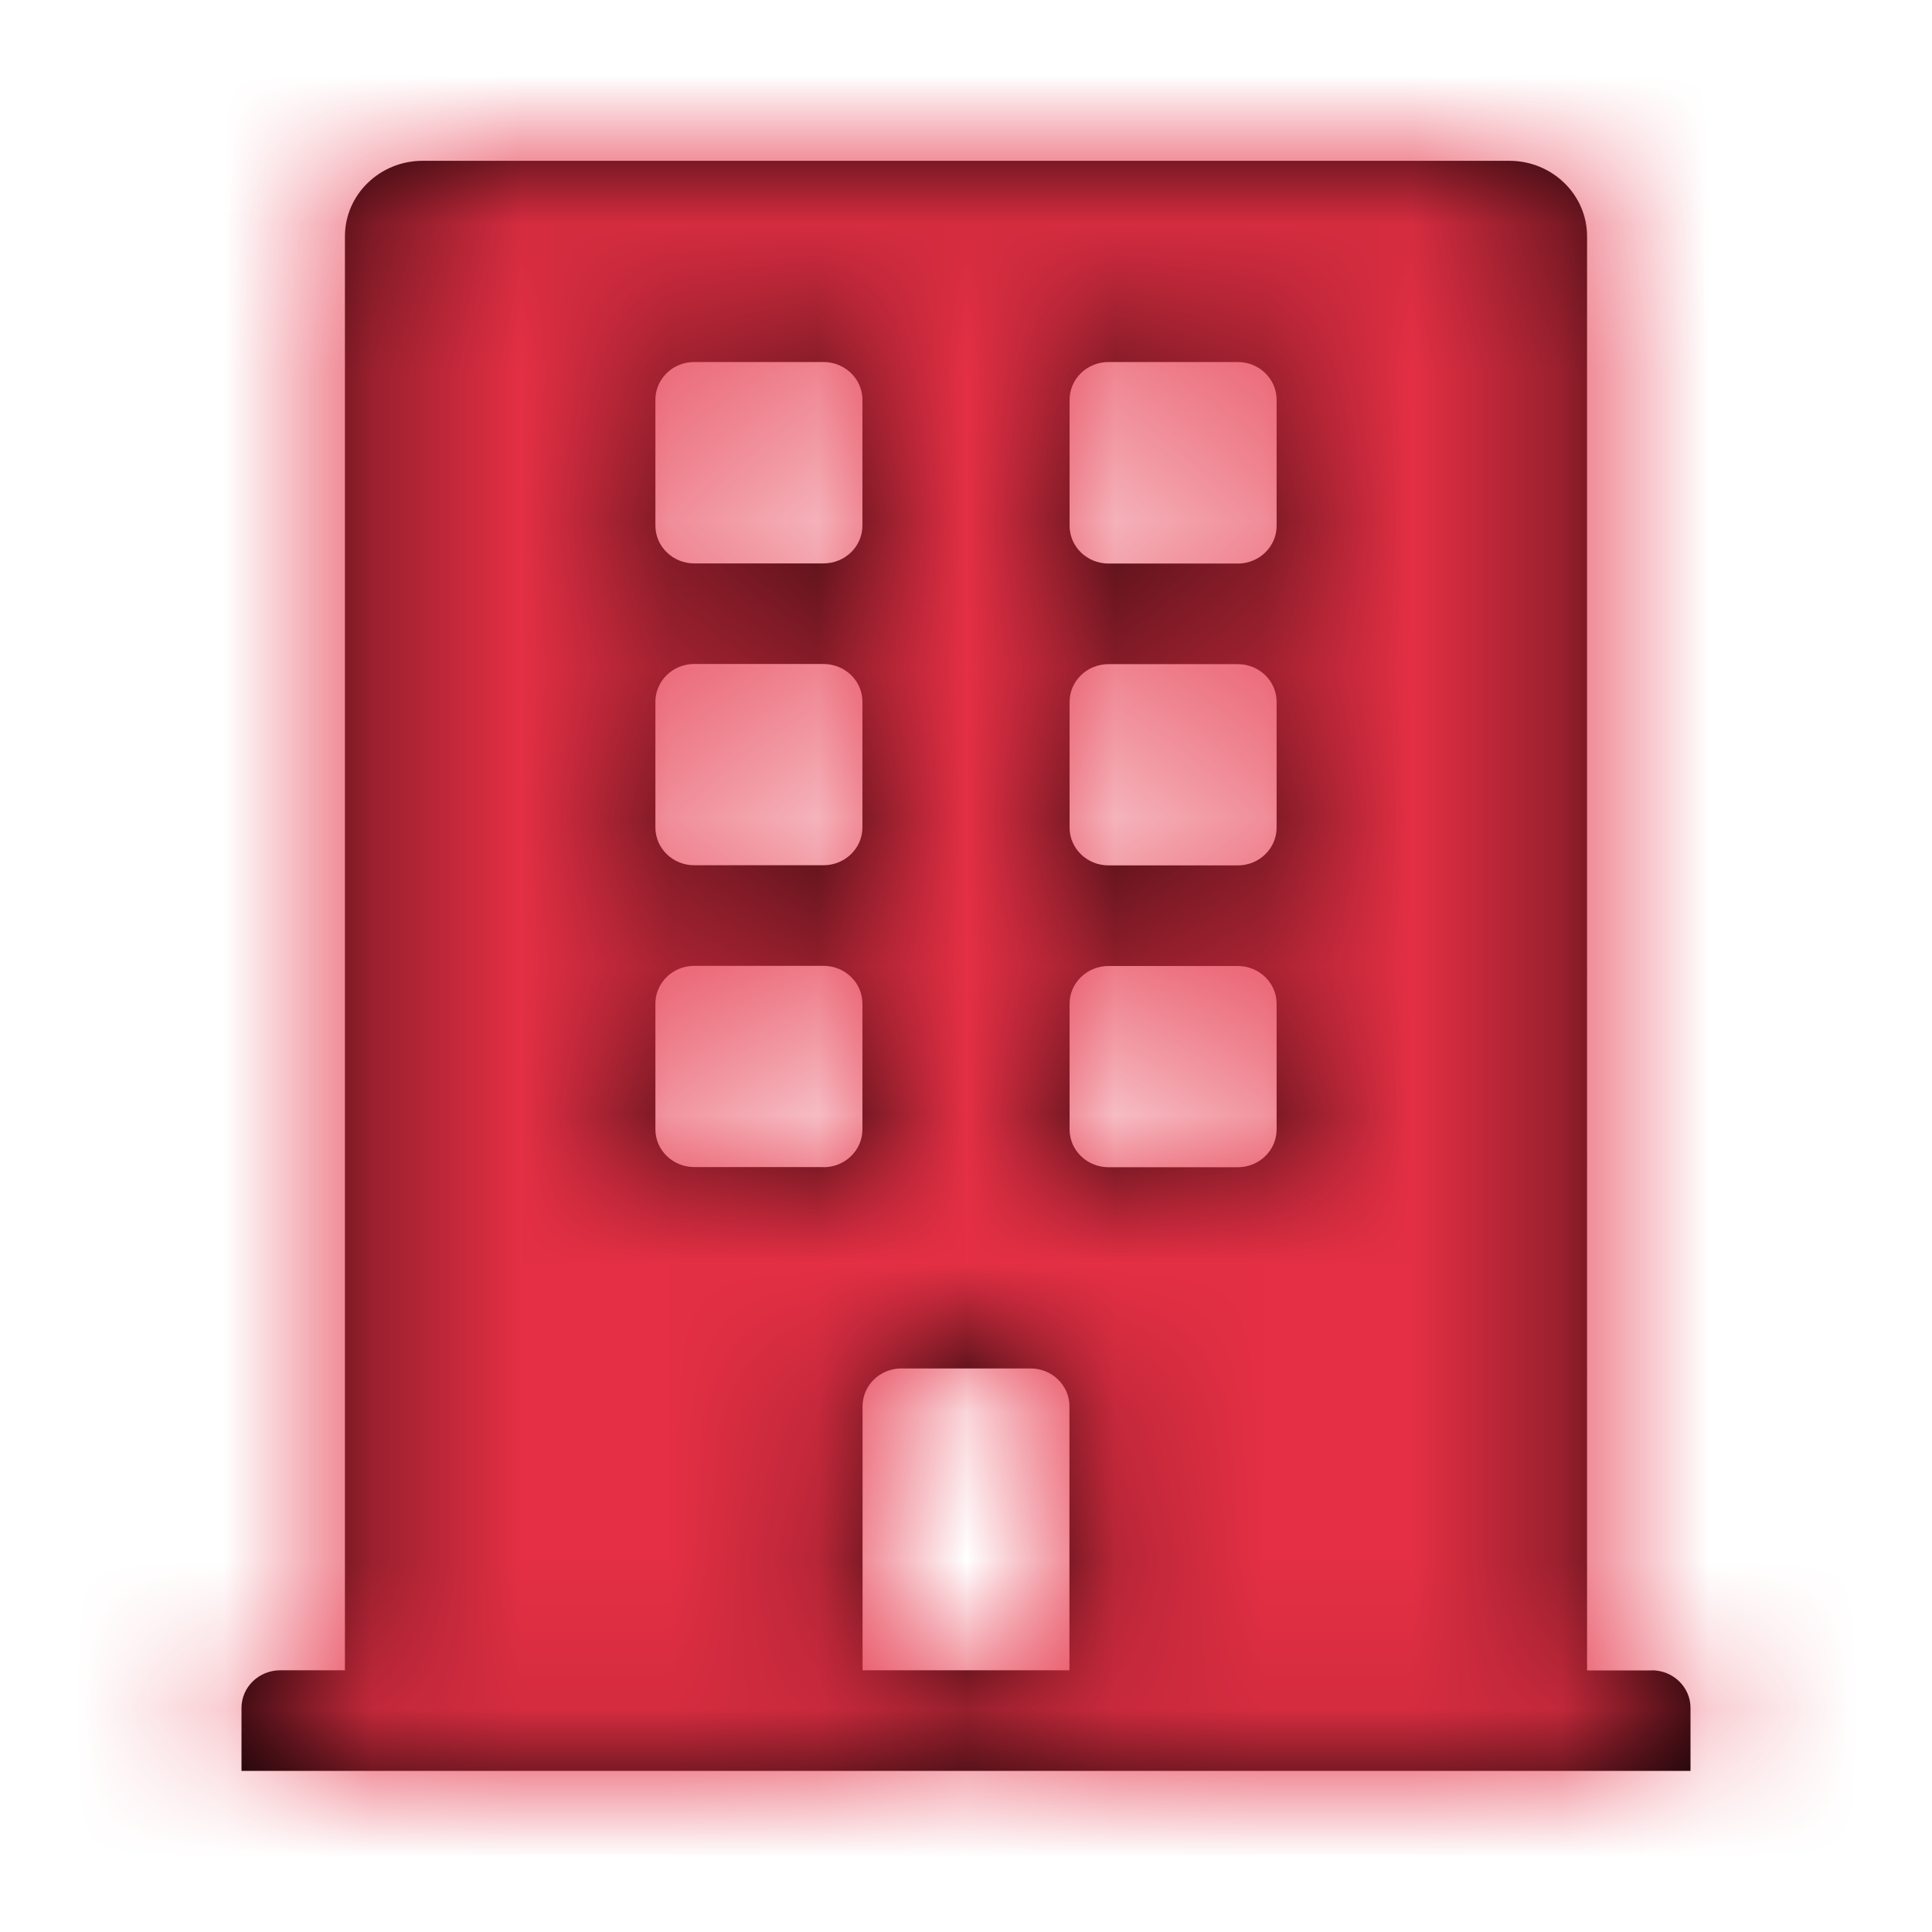 <svg xmlns="http://www.w3.org/2000/svg" xmlns:xlink="http://www.w3.org/1999/xlink" width="13" height="13" viewBox="0 0 13 13">
    <defs>
        <path id="prefix__a" d="M10.114 10.24h-.435V.59c0-.28-.234-.508-.523-.508H1.844c-.289 0-.523.228-.523.508v9.649H.886c-.144 0-.261.113-.261.253v.424h9.75v-.424c0-.14-.117-.253-.261-.253zM3.41 1.69c0-.14.117-.254.26-.254h.871c.145 0 .262.114.262.254v.847c0 .14-.117.254-.262.254h-.87c-.144 0-.261-.114-.261-.254V1.69zm0 2.032c0-.14.117-.254.26-.254h.871c.145 0 .262.113.262.254v.846c0 .14-.117.254-.262.254h-.87c-.144 0-.261-.114-.261-.254v-.846zm1.131 3.131h-.87c-.144 0-.261-.114-.261-.254v-.846c0-.14.117-.254.26-.254h.871c.145 0 .262.114.262.254V6.6c0 .14-.117.254-.262.254zm1.654 3.386H4.804V8.462c0-.14.117-.254.26-.254h.871c.144 0 .261.114.261.254v1.778zM7.59 6.6c0 .14-.117.254-.26.254h-.871c-.145 0-.262-.114-.262-.254v-.846c0-.14.117-.254.262-.254h.87c.144 0 .261.114.261.254V6.6zm0-2.031c0 .14-.117.254-.26.254h-.871c-.145 0-.262-.114-.262-.254v-.846c0-.14.117-.254.262-.254h.87c.144 0 .261.113.261.254v.846zm0-2.031c0 .14-.117.254-.26.254h-.871c-.145 0-.262-.114-.262-.254V1.69c0-.14.117-.254.262-.254h.87c.144 0 .261.114.261.254v.847z"/>
    </defs>
    <g fill="none" fill-rule="evenodd">
        <path d="M0 0H13V13H0z"/>
        <g transform="translate(1 1)">
            <mask id="prefix__b" fill="#fff">
                <use xlink:href="#prefix__a"/>
            </mask>
            <use fill="#000" fill-rule="nonzero" xlink:href="#prefix__a"/>
            <g fill="#E42F44" mask="url(#prefix__b)">
                <path d="M0 0H13V13H0z" transform="translate(-1 -1)"/>
            </g>
        </g>
    </g>
</svg>
